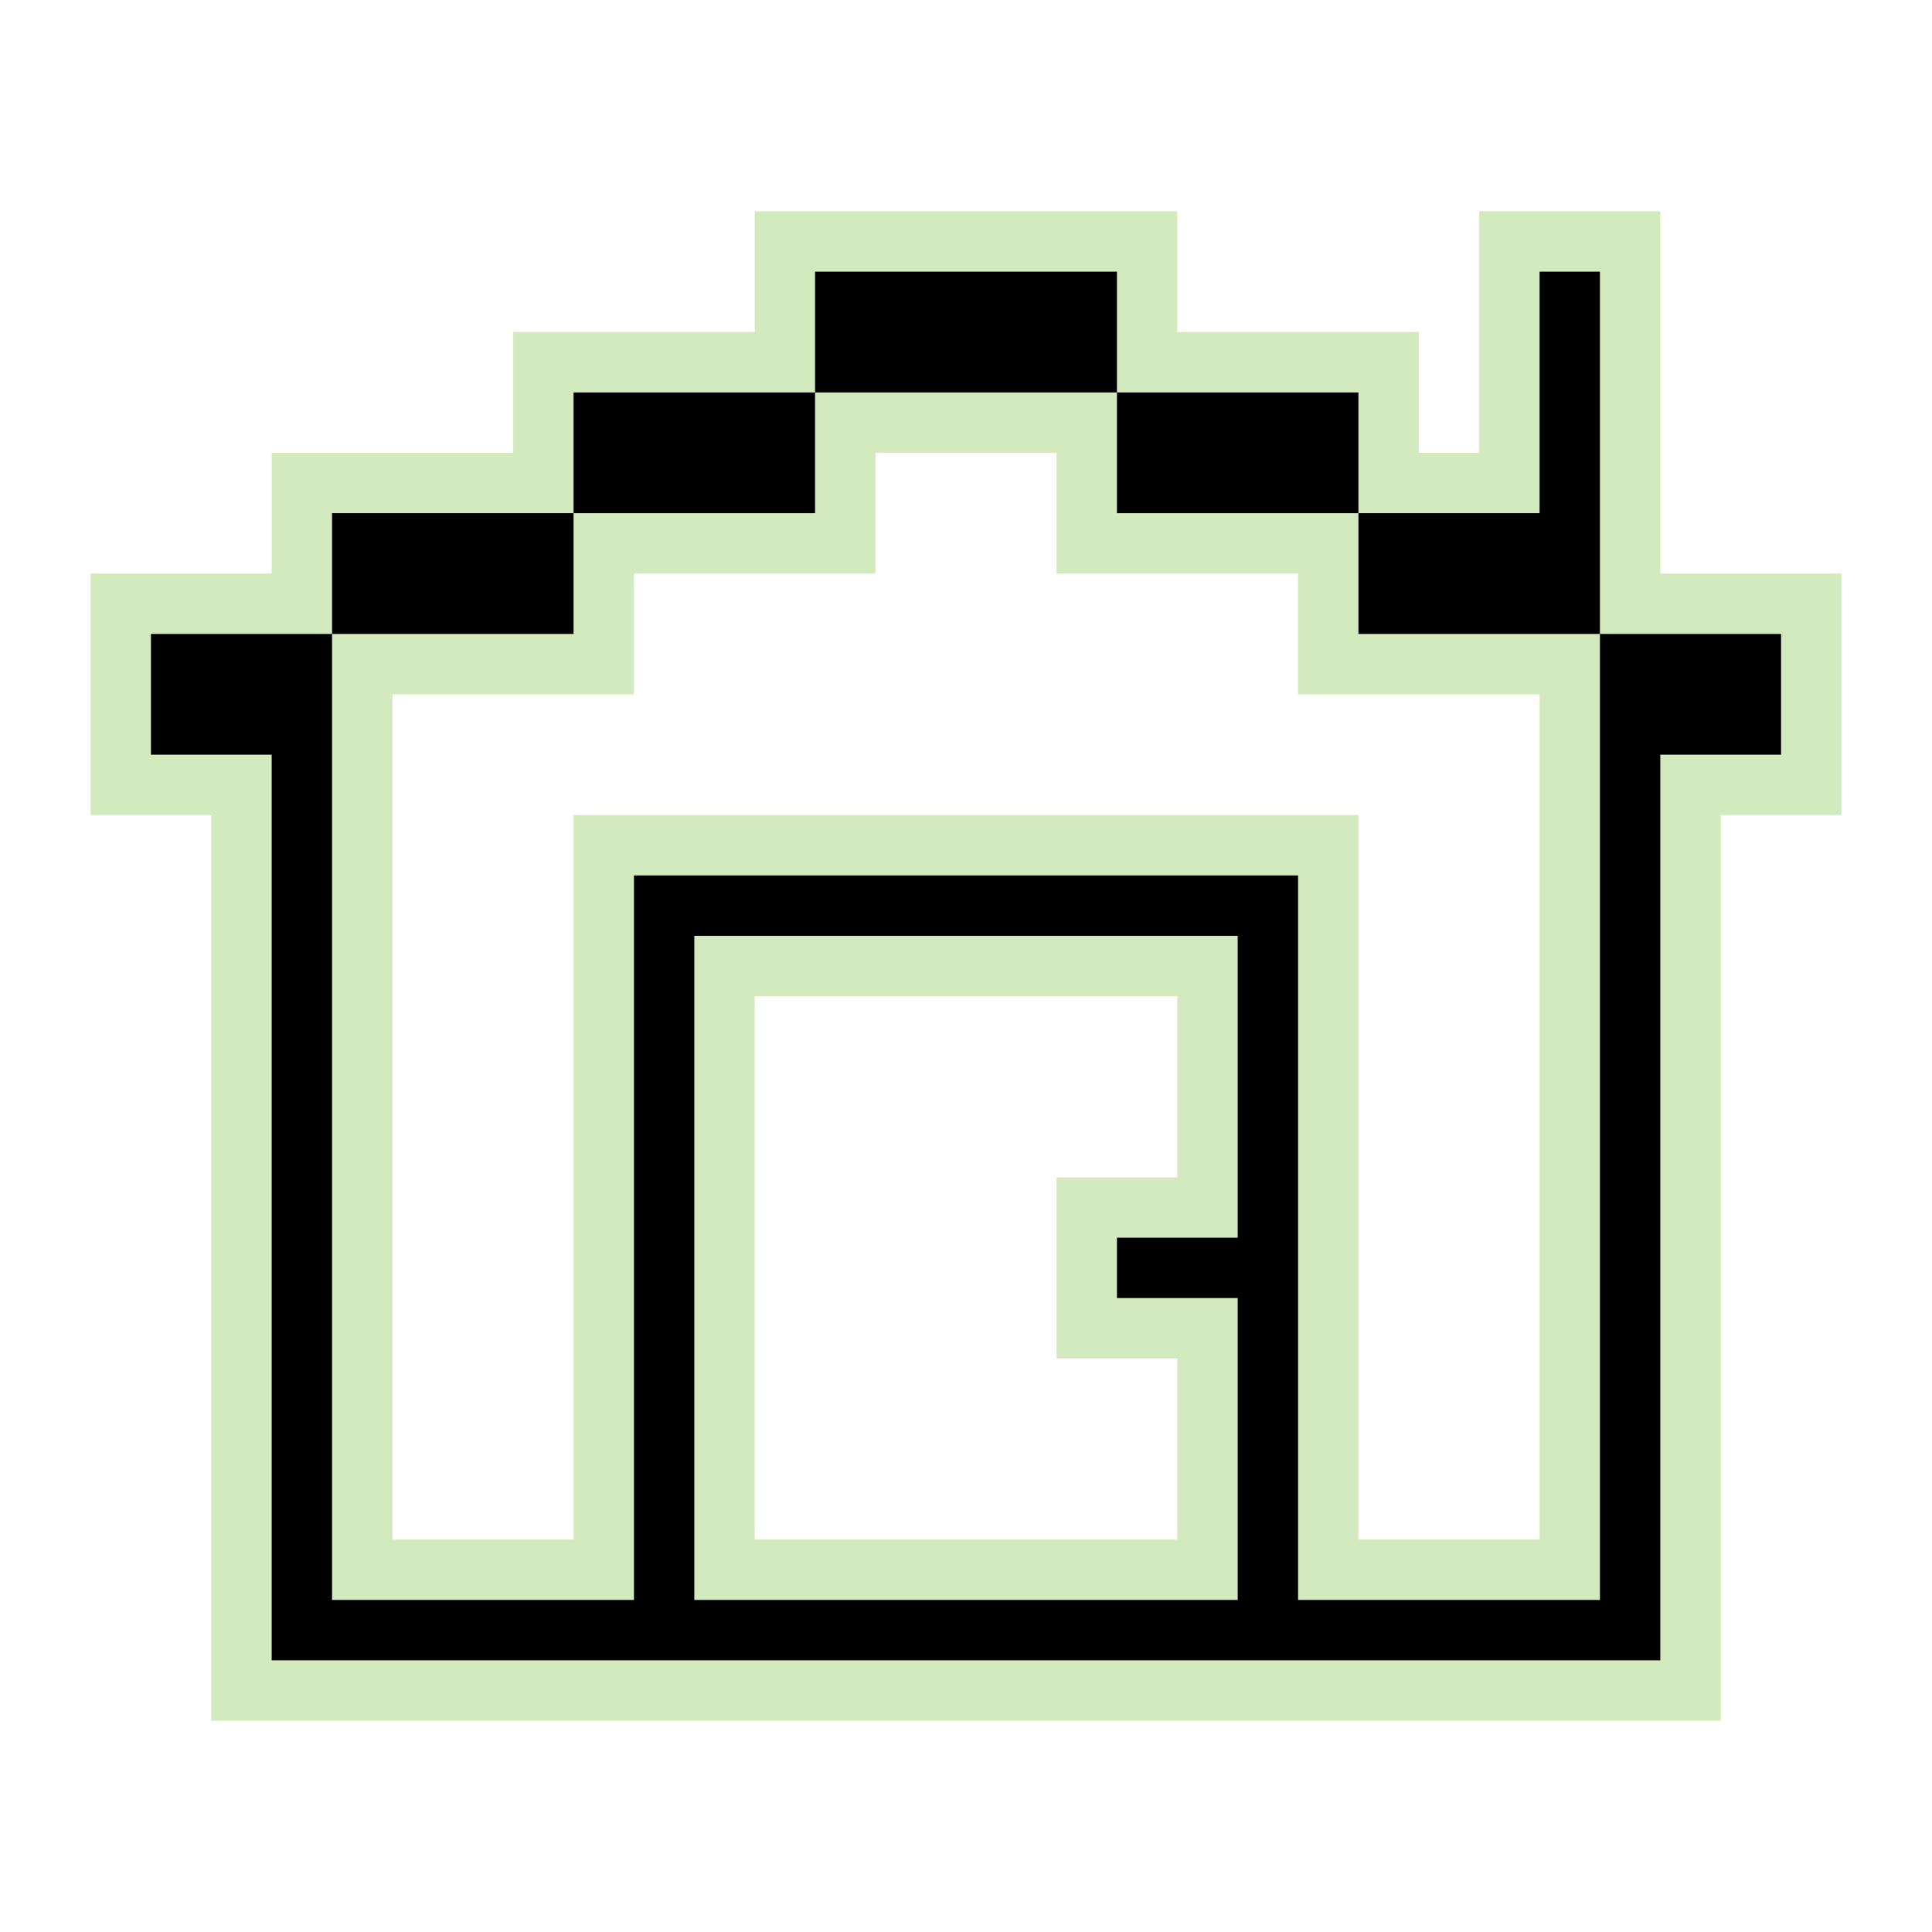 <svg xmlns="http://www.w3.org/2000/svg"  viewBox="0 0 32 32" width="32px" height="32px"><path stroke="#d2eabe" d="M 13 4 L 13 6 L 9 6 L 9 8 L 5 8 L 5 10 L 2 10 L 2 11 L 2 12 L 2 13 L 4 13 L 4 28 L 28 28 L 28 13 L 30 13 L 30 12 L 30 11 L 30 10 L 27 10 L 27 9 L 27 8 L 27 4 L 25 4 L 25 8 L 23 8 L 23 6 L 19 6 L 19 4 L 13 4 z M 14 7 L 18 7 L 18 8 L 18 9 L 22 9 L 22 10 L 22 11 L 26 11 L 26 12 L 26 13 L 26 26 L 22 26 L 22 14 L 10 14 L 10 26 L 6 26 L 6 13 L 6 12 L 6 11 L 10 11 L 10 10 L 10 9 L 14 9 L 14 8 L 14 7 z M 12 16 L 20 16 L 20 20 L 18 20 L 18 22 L 20 22 L 20 26 L 12 26 L 12 16 z"/></svg>